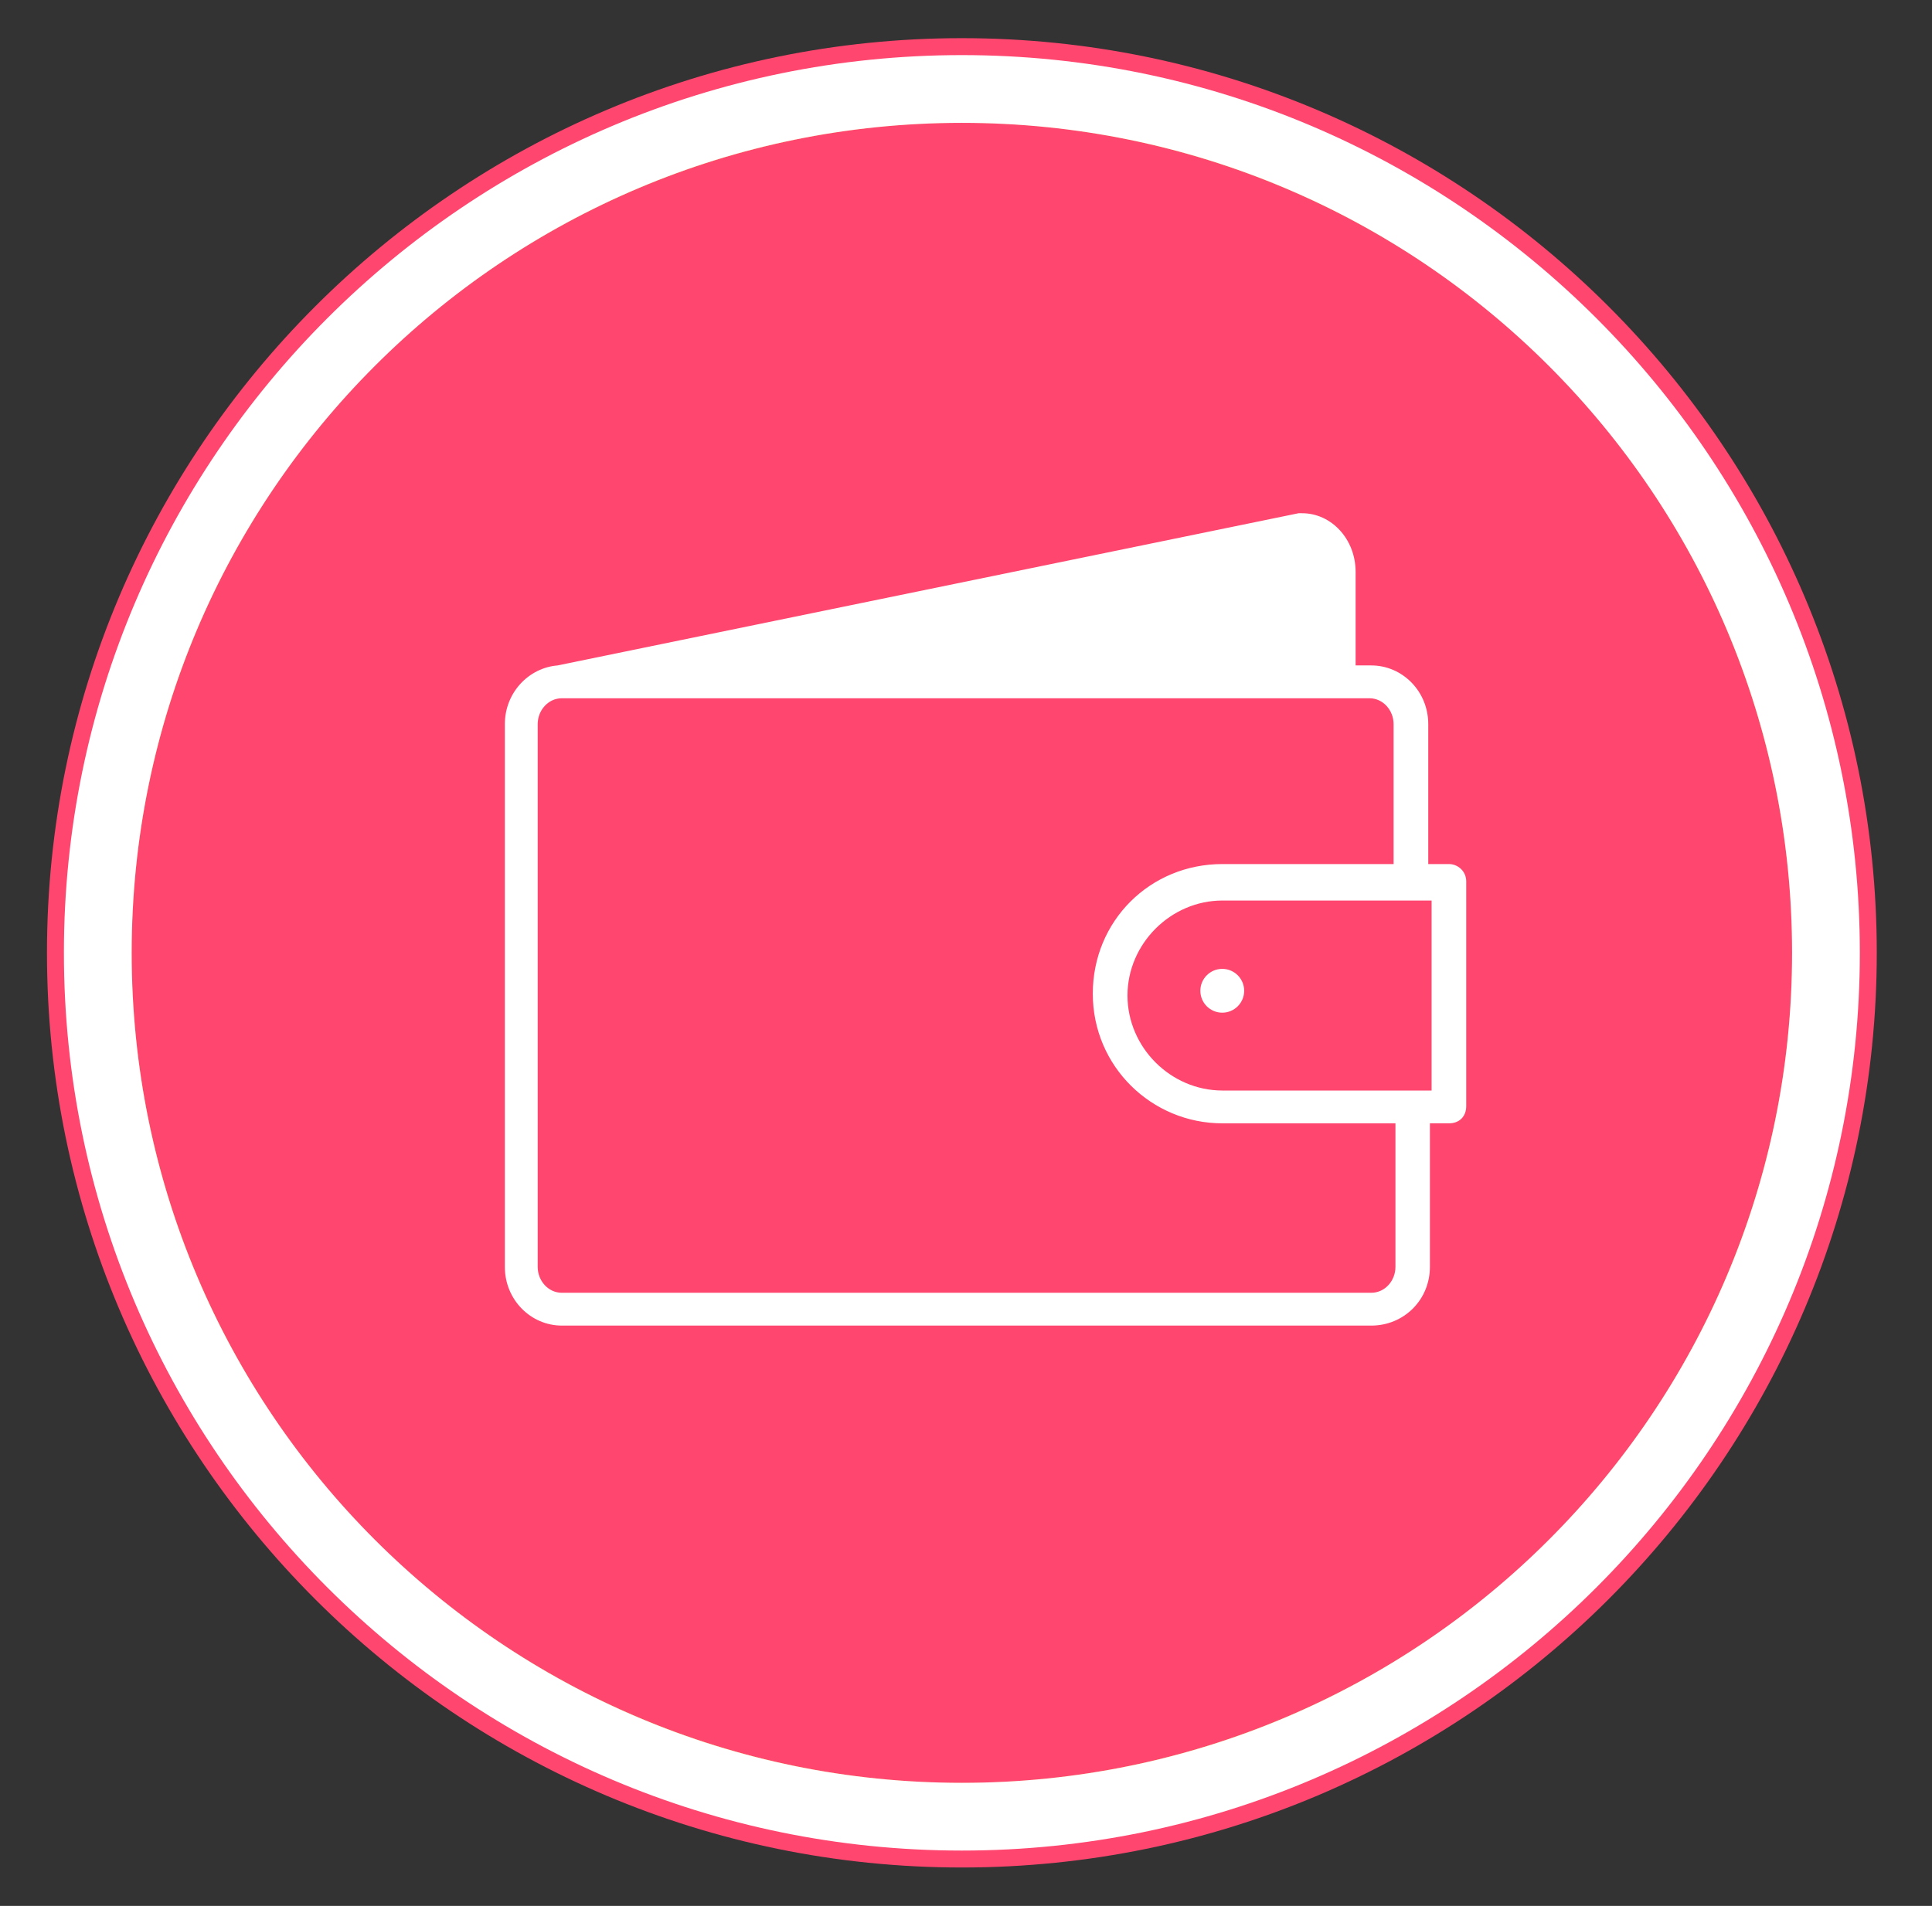 <?xml version="1.0" encoding="utf-8"?>
<!-- Generator: Adobe Illustrator 16.0.4, SVG Export Plug-In . SVG Version: 6.00 Build 0)  -->
<!DOCTYPE svg PUBLIC "-//W3C//DTD SVG 1.1//EN" "http://www.w3.org/Graphics/SVG/1.1/DTD/svg11.dtd">
<svg version="1.1" id="Layer_1" xmlns="http://www.w3.org/2000/svg" xmlns:xlink="http://www.w3.org/1999/xlink" x="0px" y="0px"
	 width="125.667px" height="124px" viewBox="0 0 125.667 124" enable-background="new 0 0 125.667 124" xml:space="preserve">
<rect x="0" y="0" width="125.667" height="124" fill="#333333" stroke="none"/>
<g>
	<g>
		<circle fill="#FF466F" cx="62.565" cy="61.993" r="54"/>
		<path fill="#CFDE00" d="M62.565,118.748c-31.295,0-56.755-25.46-56.755-56.755c0-31.294,25.46-56.754,56.755-56.754
			s56.755,25.46,56.755,56.754C119.32,93.288,93.86,118.748,62.565,118.748z M62.565,10.749c-28.256,0-51.245,22.988-51.245,51.245
			c0,28.257,22.989,51.245,51.245,51.245s51.245-22.988,51.245-51.245C113.811,33.737,90.822,10.749,62.565,10.749z"/>
	</g>
	<g>
		<circle fill="#FF466F" cx="62.565" cy="61.993" r="54"/>
		<path fill="#FF466F" d="M62.565,7.994c29.822,0,54,24.176,54,54c0,29.824-24.178,54-54,54c-29.824,0-54-24.176-54-54
			C8.565,32.17,32.741,7.994,62.565,7.994 M62.565,2.483c-32.814,0-59.51,26.696-59.51,59.51c0,32.814,26.696,59.51,59.51,59.51
			s59.51-26.695,59.51-59.51C122.075,29.179,95.379,2.483,62.565,2.483L62.565,2.483z"/>
	</g>
	<g>
		<circle fill="#FF466F" cx="62.565" cy="61.993" r="54"/>
		<path fill="#FFFFFF" d="M62.565,7.994c29.822,0,54,24.176,54,54c0,29.824-24.178,54-54,54c-29.824,0-54-24.176-54-54
			C8.565,32.17,32.741,7.994,62.565,7.994 M62.565,3.585c-32.207,0-58.408,26.202-58.408,58.408s26.202,58.408,58.408,58.408
			s58.408-26.202,58.408-58.408S94.772,3.585,62.565,3.585L62.565,3.585z"/>
	</g>
	<g>
		<g>
			<g>
				<path fill="#FFFFFF" d="M94.251,56.217h-1.35v-9.104c0-2.136-1.682-3.819-3.711-3.819h-1.014v-6.083
					c0-2.136-1.572-3.819-3.482-3.819c0,0-0.107,0-0.229,0l-48.143,9.891c-0.012,0-0.033,0.011-0.045,0.011
					c-1.898,0.151-3.439,1.78-3.439,3.819v35.315c0,2.135,1.682,3.818,3.711,3.818H89.19c2.137,0,3.818-1.684,3.818-3.818v-9.342
					h1.242c0.68,0,1.121-0.453,1.121-1.121V57.35C95.372,56.67,94.812,56.217,94.251,56.217z M90.767,82.429
					c0,0.895-0.68,1.682-1.576,1.682H36.55c-0.896,0-1.576-0.787-1.576-1.682V47.113c0-0.895,0.68-1.683,1.576-1.683h52.523
					c0.895,0,1.574,0.788,1.574,1.683v9.104H79.515c-4.723,0-8.434,3.71-8.434,8.434c0,4.725,3.818,8.436,8.434,8.436h11.252V82.429
					z M93.118,70.952H79.515c-3.375,0-6.178-2.816-6.178-6.182c0-3.365,2.814-6.18,6.178-6.18h13.604V70.952z"/>
			</g>
		</g>
		<circle fill="#FFFFFF" cx="79.502" cy="64.462" r="1.425"/>
	</g>
</g>
</svg>
